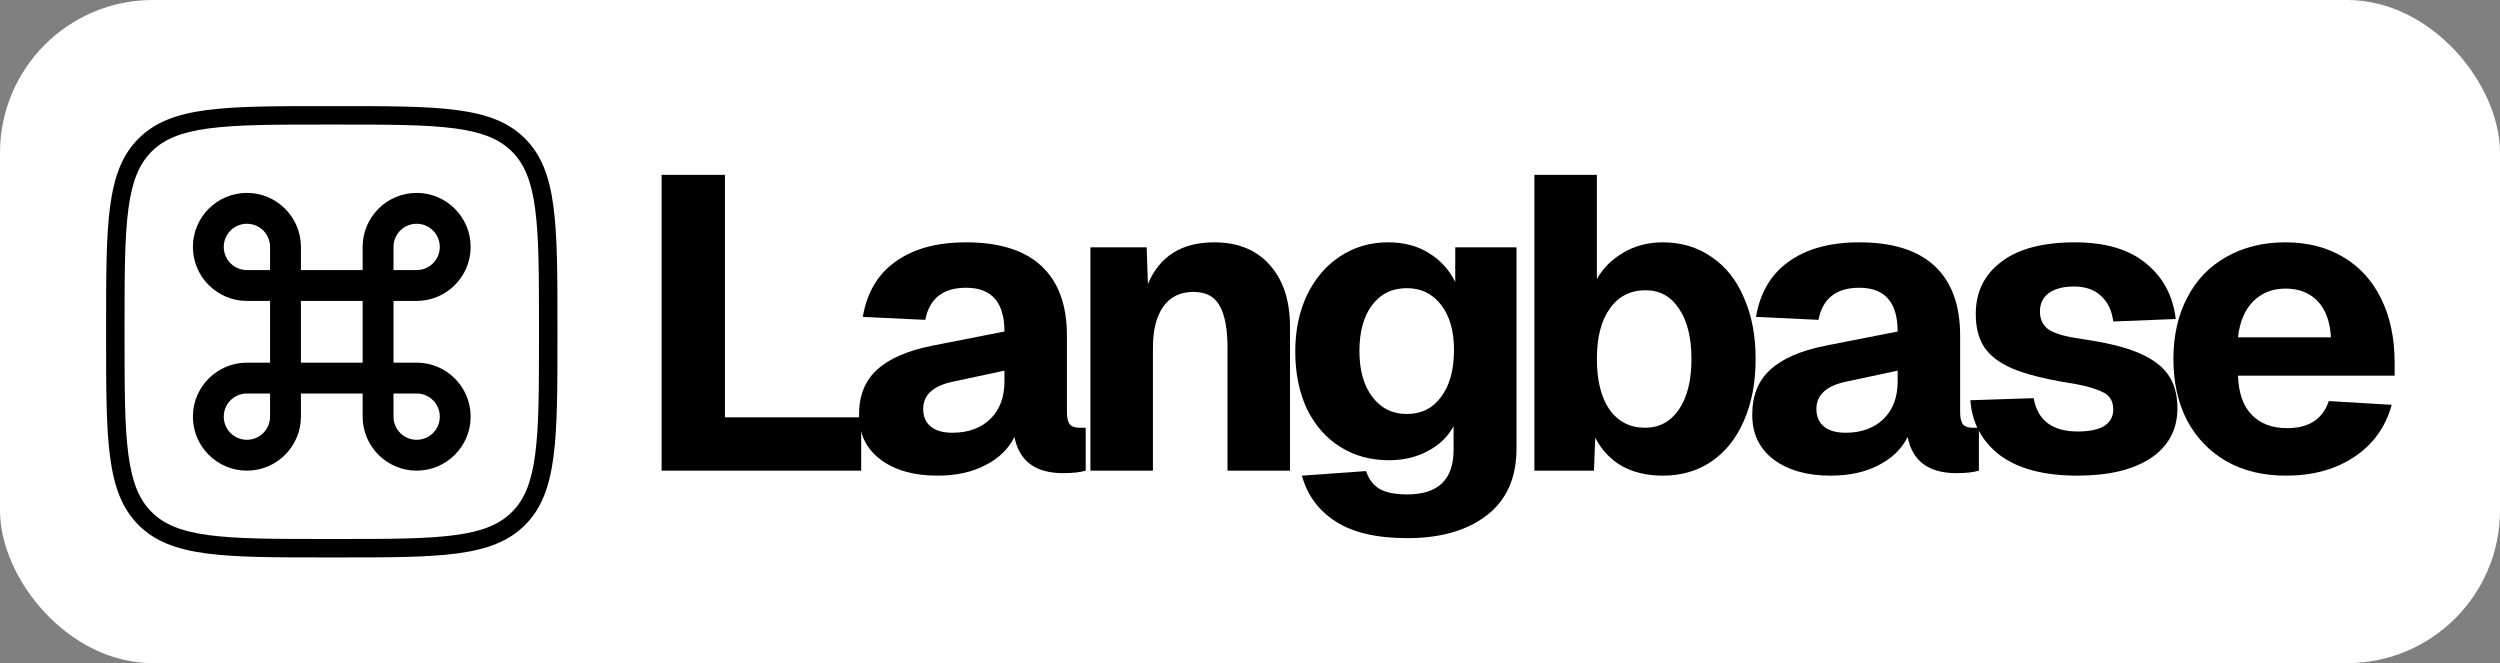 <svg width="754" height="200" viewBox="0 0 754 200" fill="none" xmlns="http://www.w3.org/2000/svg">
<rect x="0" y="0" width="754" height="200" fill="#808080" stroke="none"/>
<rect x="0.5" y="0.5" width="753" height="199" rx="45.6" fill="white" stroke="white"/>
<path fill-rule="evenodd" clip-rule="evenodd" d="M101.332 37.566H98.796C82.895 37.566 71.529 37.578 62.891 38.739C54.413 39.879 49.402 42.034 45.718 45.718C42.034 49.402 39.879 54.413 38.739 62.891C37.578 71.529 37.566 82.895 37.566 98.796V101.332C37.566 117.233 37.578 128.599 38.739 137.237C39.879 145.714 42.034 150.725 45.718 154.41C49.402 158.094 54.413 160.248 62.891 161.388C71.529 162.549 82.895 162.561 98.796 162.561H101.332C117.233 162.561 128.599 162.549 137.237 161.388C145.714 160.248 150.725 158.094 154.41 154.41C158.094 150.725 160.248 145.714 161.388 137.237C162.549 128.599 162.561 117.233 162.561 101.332V98.796C162.561 82.895 162.549 71.529 161.388 62.891C160.248 54.413 158.094 49.402 154.41 45.718C150.725 42.034 145.714 39.879 137.237 38.739C128.599 37.578 117.233 37.566 101.332 37.566ZM41.782 41.782C32 51.564 32 67.308 32 98.796V101.332C32 132.82 32 148.564 41.782 158.346C51.564 168.128 67.308 168.128 98.796 168.128H101.332C132.82 168.128 148.564 168.128 158.346 158.346C168.128 148.564 168.128 132.82 168.128 101.332V98.796C168.128 67.308 168.128 51.564 158.346 41.782C148.564 32 132.82 32 101.332 32H98.796C67.308 32 51.564 32 41.782 41.782Z" fill="black"/>
<path d="M125.66 58.178C116.678 58.178 109.372 65.485 109.372 74.467V81.448H90.756V74.467C90.756 65.485 83.449 58.178 74.467 58.178C65.485 58.178 58.178 65.485 58.178 74.467C58.178 83.449 65.485 90.756 74.467 90.756H81.448V109.372H74.467C65.485 109.372 58.178 116.678 58.178 125.66C58.178 134.643 65.485 141.949 74.467 141.949C83.449 141.949 90.756 134.643 90.756 125.66V118.68H109.372V125.66C109.372 134.643 116.678 141.949 125.66 141.949C134.643 141.949 141.949 134.643 141.949 125.66C141.949 116.678 134.643 109.372 125.66 109.372H118.68V90.756H125.66C134.643 90.756 141.949 83.449 141.949 74.467C141.949 65.485 134.643 58.178 125.66 58.178ZM118.68 81.448V74.467C118.68 70.604 121.798 67.486 125.66 67.486C129.523 67.486 132.641 70.604 132.641 74.467C132.641 78.33 129.523 81.448 125.66 81.448H118.68ZM74.467 81.448C70.604 81.448 67.486 78.33 67.486 74.467C67.486 70.604 70.604 67.486 74.467 67.486C78.33 67.486 81.448 70.604 81.448 74.467V81.448H74.467ZM90.756 109.372V90.756H109.372V109.372H90.756ZM125.66 132.641C121.798 132.641 118.68 129.523 118.68 125.66V118.68H125.66C129.523 118.68 132.641 121.798 132.641 125.66C132.641 129.523 129.523 132.641 125.66 132.641ZM74.467 132.641C70.604 132.641 67.486 129.523 67.486 125.66C67.486 121.798 70.604 118.68 74.467 118.68H81.448V125.66C81.448 129.523 78.33 132.641 74.467 132.641Z" fill="black"/>
<path d="M199.541 52.733H218.641V125.865H259.73V141.949H199.541V52.733Z" fill="black"/>
<path d="M282.709 143.457C275.588 143.457 269.85 141.823 265.494 138.556C261.222 135.289 259.085 130.808 259.085 125.111C259.085 119.331 260.886 114.807 264.489 111.54C268.091 108.189 273.661 105.76 281.201 104.252L302.939 99.98C302.939 91.184 299.086 86.786 291.379 86.786C284.426 86.786 280.321 90.011 279.065 96.462L260.216 95.582C261.473 88.21 264.782 82.639 270.143 78.87C275.504 75.016 282.583 73.089 291.379 73.089C301.432 73.089 309.013 75.477 314.123 80.252C319.233 85.027 321.788 92.022 321.788 101.236V124.231C321.788 126.074 322.081 127.331 322.667 128.001C323.254 128.671 324.217 129.006 325.558 129.006H327.442V141.949C325.767 142.452 323.505 142.703 320.657 142.703C312.28 142.703 307.379 139.059 305.955 131.771C304.196 135.373 301.264 138.221 297.159 140.315C293.138 142.41 288.321 143.457 282.709 143.457ZM287.232 130.514C292.007 130.514 295.819 129.132 298.667 126.368C301.515 123.603 302.939 119.834 302.939 115.059V111.792L287.609 115.059C281.494 116.315 278.436 119.08 278.436 123.352C278.436 125.614 279.19 127.373 280.698 128.629C282.206 129.886 284.384 130.514 287.232 130.514Z" fill="black"/>
<path d="M328.875 74.597H345.838L346.215 85.655C349.734 77.278 356.393 73.089 366.195 73.089C373.399 73.089 379.012 75.393 383.033 80.001C387.054 84.524 389.064 90.723 389.064 98.598V141.949H370.216V104.88C370.216 99.184 369.42 94.954 367.828 92.189C366.32 89.425 363.681 88.043 359.912 88.043C355.975 88.043 352.959 89.508 350.865 92.441C348.77 95.372 347.723 99.519 347.723 104.88V141.949H328.875V74.597Z" fill="black"/>
<path d="M424.453 162.305C415.238 162.305 408.034 160.63 402.84 157.279C397.646 153.928 394.254 149.321 392.662 143.457L412.013 142.075C412.767 144.42 414.065 146.179 415.908 147.352C417.835 148.525 420.683 149.111 424.453 149.111C433.751 149.111 438.401 144.63 438.401 135.666V128.504C436.725 131.687 434.128 134.2 430.61 136.043C427.175 137.886 423.28 138.808 418.924 138.808C413.395 138.808 408.495 137.467 404.222 134.787C399.95 132.106 396.599 128.294 394.17 123.352C391.824 118.326 390.651 112.545 390.651 106.011C390.651 99.645 391.824 93.99 394.17 89.048C396.599 84.022 399.908 80.126 404.097 77.362C408.369 74.513 413.228 73.089 418.673 73.089C423.448 73.089 427.552 74.178 430.987 76.356C434.422 78.451 437.06 81.341 438.903 85.027V74.597H457.375V135.289C457.375 144.085 454.401 150.787 448.453 155.394C442.506 160.002 434.505 162.305 424.453 162.305ZM424.327 124.86C428.683 124.86 432.118 123.142 434.631 119.708C437.228 116.273 438.526 111.54 438.526 105.509C438.526 99.812 437.228 95.289 434.631 91.938C432.034 88.587 428.6 86.912 424.327 86.912C419.887 86.912 416.369 88.629 413.772 92.064C411.259 95.498 410.002 100.105 410.002 105.886C410.002 111.666 411.301 116.273 413.898 119.708C416.495 123.142 419.971 124.86 424.327 124.86Z" fill="black"/>
<path d="M501.474 143.457C496.783 143.457 492.678 142.494 489.16 140.567C485.725 138.556 483.045 135.708 481.118 132.022L480.741 141.949H462.772V52.733H481.621V84.147C483.464 80.88 486.102 78.241 489.537 76.231C493.055 74.136 497.034 73.089 501.474 73.089C507.087 73.089 511.988 74.555 516.176 77.487C520.448 80.336 523.715 84.44 525.977 89.802C528.323 95.079 529.496 101.236 529.496 108.273C529.496 115.31 528.323 121.509 525.977 126.87C523.715 132.148 520.448 136.253 516.176 139.185C511.988 142.033 507.087 143.457 501.474 143.457ZM496.197 129.006C500.469 129.006 503.862 127.163 506.375 123.478C508.888 119.792 510.145 114.724 510.145 108.273C510.145 101.823 508.888 96.755 506.375 93.069C503.946 89.383 500.595 87.54 496.322 87.54C491.715 87.54 488.113 89.383 485.516 93.069C482.919 96.671 481.621 101.739 481.621 108.273C481.621 114.724 482.877 119.792 485.39 123.478C487.987 127.163 491.589 129.006 496.197 129.006Z" fill="black"/>
<path d="M552.099 143.457C544.979 143.457 539.24 141.823 534.884 138.556C530.612 135.289 528.476 130.808 528.476 125.111C528.476 119.331 530.277 114.807 533.879 111.54C537.481 108.189 543.052 105.76 550.591 104.252L572.33 99.98C572.33 91.184 568.476 86.786 560.769 86.786C553.816 86.786 549.712 90.011 548.455 96.462L529.607 95.582C530.863 88.21 534.172 82.639 539.533 78.87C544.895 75.016 551.973 73.089 560.769 73.089C570.822 73.089 578.403 75.477 583.513 80.252C588.623 85.027 591.178 92.022 591.178 101.236V124.231C591.178 126.074 591.471 127.331 592.058 128.001C592.644 128.671 593.608 129.006 594.948 129.006H596.833V141.949C595.157 142.452 592.895 142.703 590.047 142.703C581.67 142.703 576.77 139.059 575.345 131.771C573.586 135.373 570.654 138.221 566.55 140.315C562.529 142.41 557.712 143.457 552.099 143.457ZM556.623 130.514C561.398 130.514 565.209 129.132 568.057 126.368C570.906 123.603 572.33 119.834 572.33 115.059V111.792L557 115.059C550.884 116.315 547.827 119.08 547.827 123.352C547.827 125.614 548.581 127.373 550.089 128.629C551.596 129.886 553.775 130.514 556.623 130.514Z" fill="black"/>
<path d="M626.552 143.457C616.5 143.457 608.709 141.405 603.18 137.3C597.735 133.111 594.761 127.582 594.259 120.713L613.358 120.085C614.531 126.786 618.971 130.137 626.678 130.137C630.113 130.137 632.751 129.593 634.594 128.504C636.437 127.331 637.359 125.656 637.359 123.478C637.359 121.97 636.982 120.755 636.228 119.834C635.558 118.912 634.217 118.116 632.207 117.446C630.28 116.692 627.432 116.022 623.662 115.436C616.542 114.263 610.971 112.839 606.95 111.163C602.929 109.404 600.081 107.226 598.405 104.629C596.73 102.032 595.892 98.723 595.892 94.702C595.892 88.084 598.447 82.849 603.557 78.995C608.667 75.058 616.081 73.089 625.798 73.089C634.93 73.089 642.05 75.184 647.16 79.372C652.354 83.561 655.37 89.173 656.207 96.21L637.359 96.964C636.94 93.613 635.683 91.016 633.589 89.173C631.579 87.33 628.898 86.409 625.547 86.409C622.28 86.409 619.725 87.079 617.882 88.419C616.123 89.76 615.243 91.603 615.243 93.948C615.243 96.378 616.165 98.221 618.008 99.477C619.851 100.65 623.118 101.571 627.809 102.242C635.013 103.247 640.71 104.629 644.898 106.388C649.087 108.147 652.102 110.367 653.945 113.048C655.788 115.729 656.71 119.08 656.71 123.101C656.71 129.551 654.029 134.577 648.668 138.179C643.307 141.698 635.935 143.457 626.552 143.457Z" fill="black"/>
<path d="M689.429 143.457C682.643 143.457 676.695 142.033 671.585 139.185C666.475 136.253 662.496 132.148 659.648 126.87C656.884 121.509 655.501 115.31 655.501 108.273C655.501 101.236 656.884 95.079 659.648 89.802C662.413 84.44 666.35 80.336 671.46 77.487C676.57 74.555 682.517 73.089 689.303 73.089C695.921 73.089 701.701 74.555 706.643 77.487C711.67 80.419 715.523 84.65 718.204 90.179C720.885 95.624 722.225 102.074 722.225 109.53V113.299H674.978C675.146 118.493 676.528 122.43 679.125 125.111C681.722 127.792 685.282 129.132 689.806 129.132C696.34 129.132 700.528 126.41 702.371 120.964L721.345 122.095C719.502 128.797 715.733 134.033 710.036 137.802C704.424 141.572 697.554 143.457 689.429 143.457ZM702.999 101.739C702.748 96.964 701.408 93.32 698.978 90.807C696.549 88.294 693.324 87.037 689.303 87.037C685.366 87.037 682.099 88.336 679.502 90.933C676.989 93.529 675.481 97.132 674.978 101.739H702.999Z" fill="black"/>
</svg>
